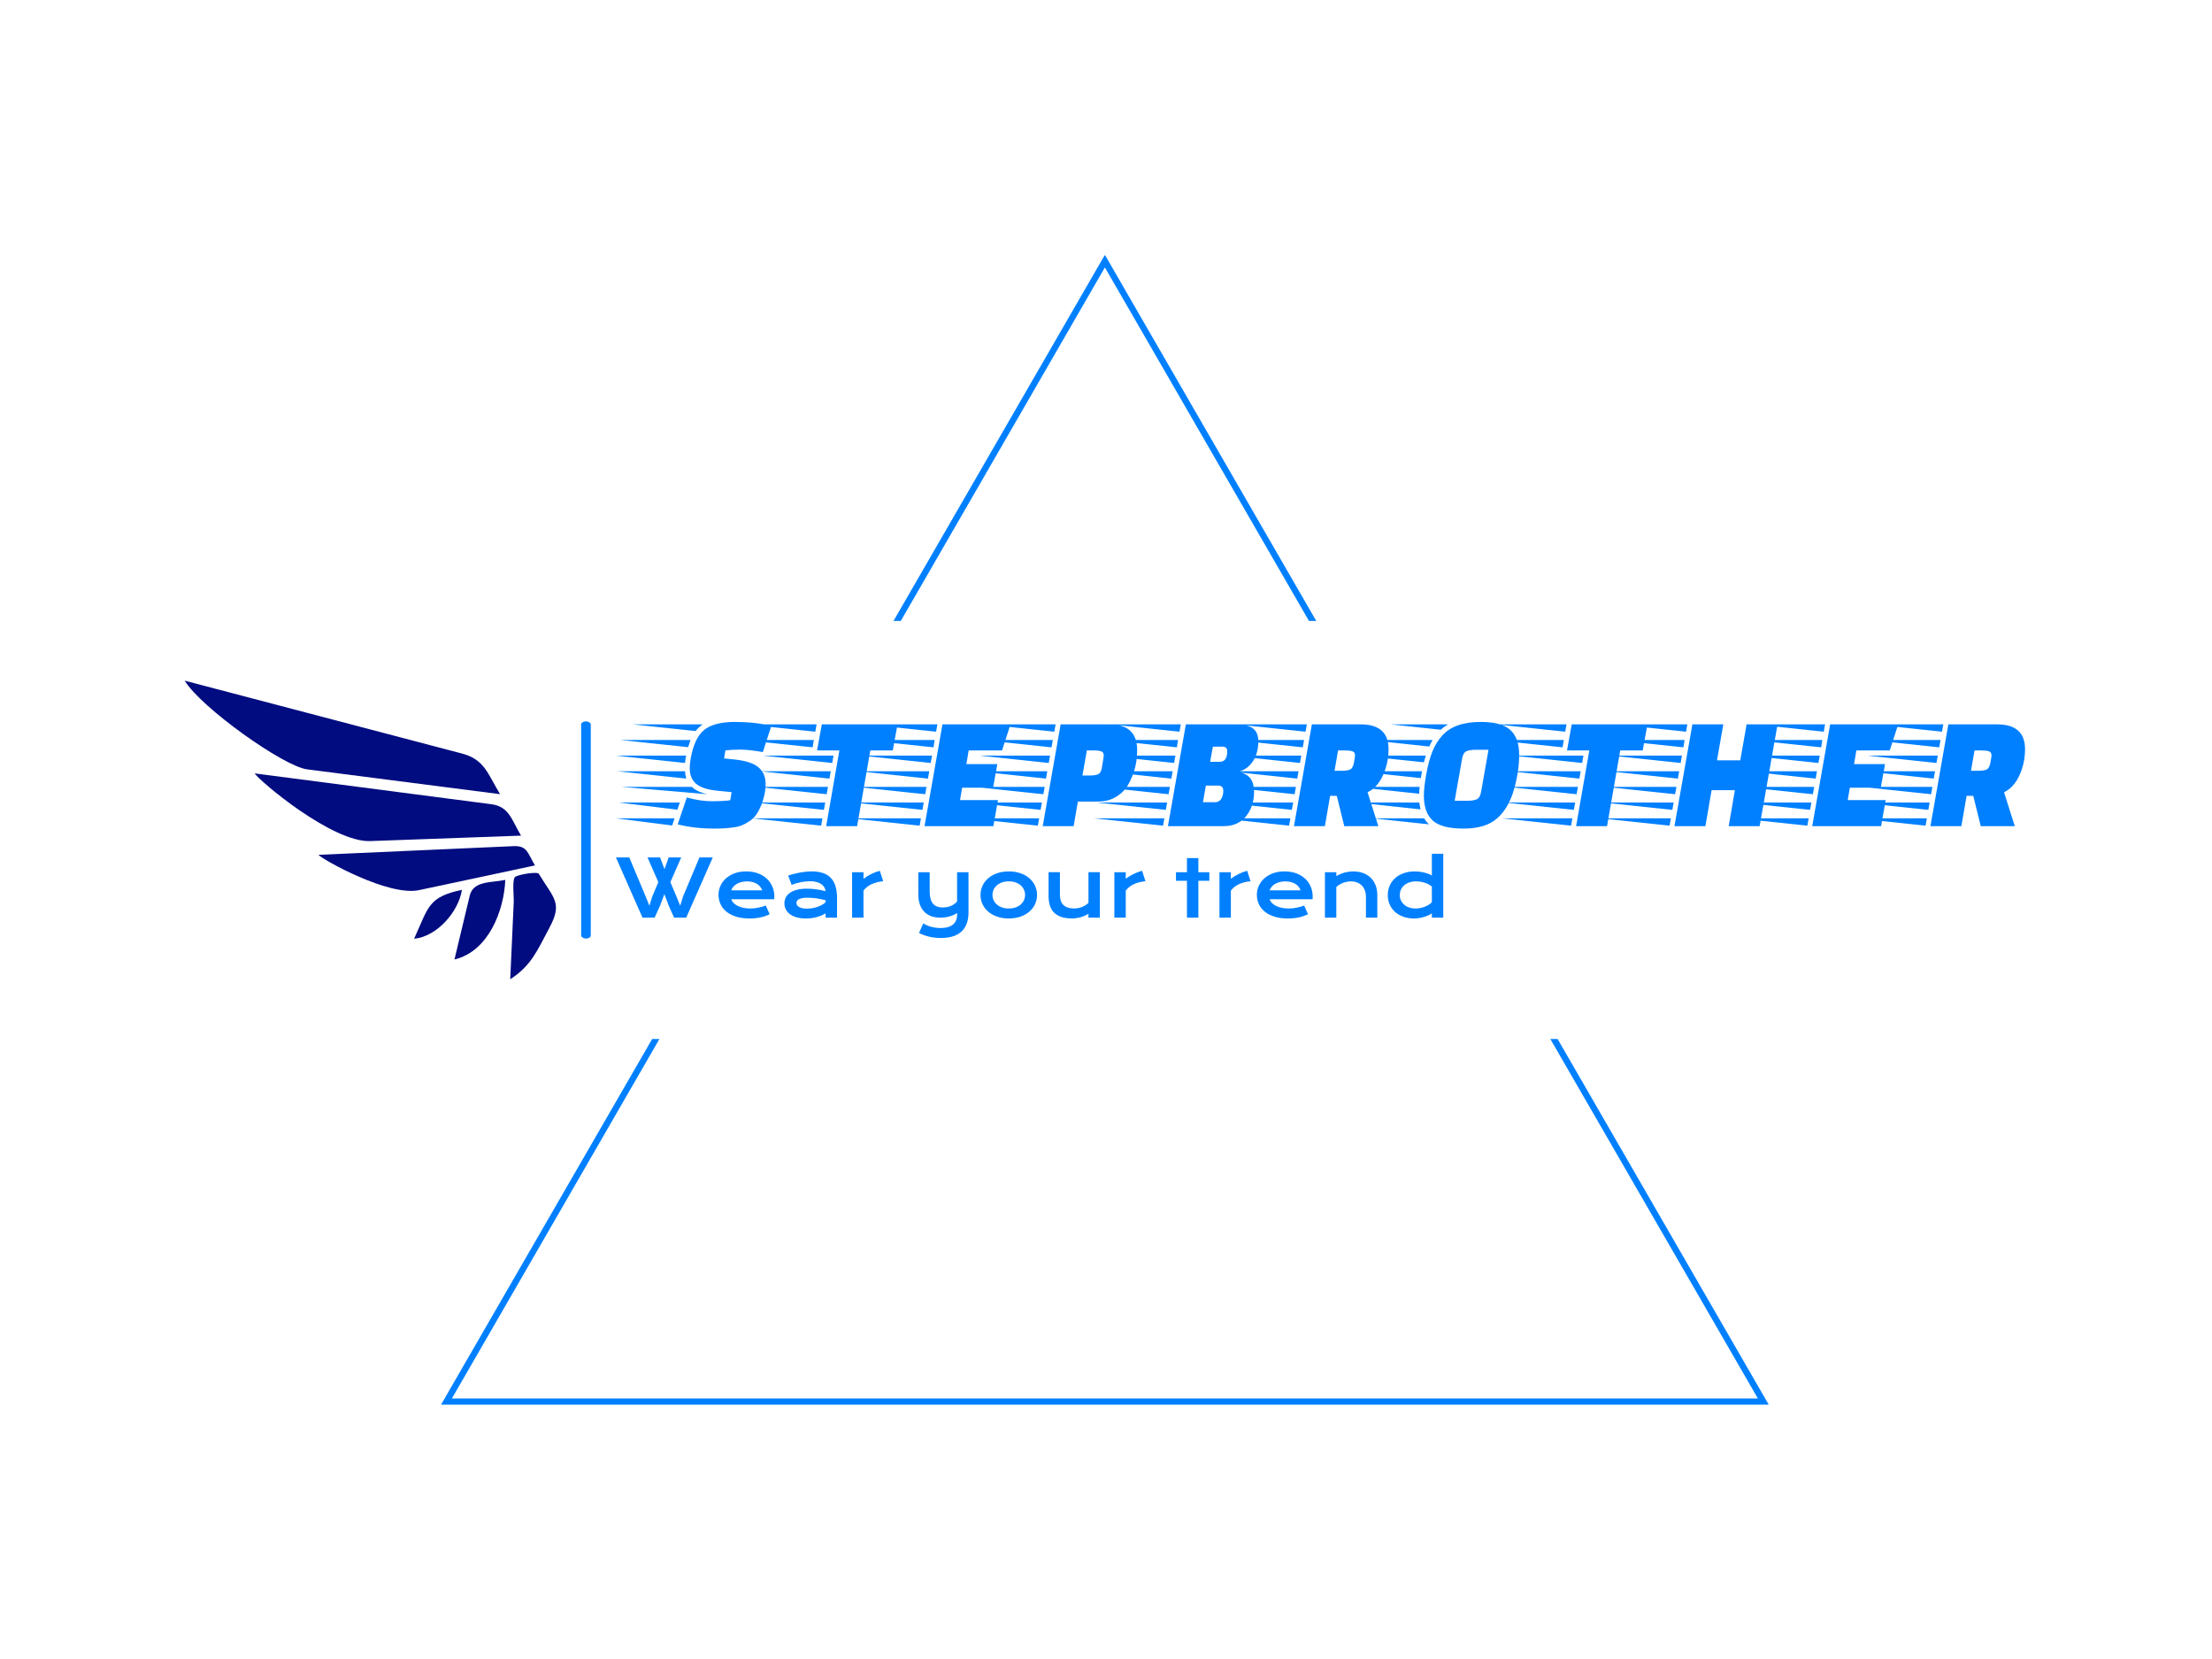 <svg xmlns="http://www.w3.org/2000/svg" version="1.1" xmlns:xlink="http://www.w3.org/1999/xlink" xmlns:svgjs="http://svgjs.dev/svgjs" width="1000" height="750" viewBox="0 0 1000 750"><rect width="1000" height="750" fill="#ffffff"></rect><g transform="matrix(0.834,0,0,0.834,82.495,115.419)"><svg viewBox="0 0 396 247" data-background-color="#ffffff" preserveAspectRatio="xMidYMid meet" height="623" width="1000" xmlns="http://www.w3.org/2000/svg" xmlns:xlink="http://www.w3.org/1999/xlink"><g id="tight-bounds" transform="matrix(1,0,0,1,0.24,-0.1)"><svg viewBox="0 0 395.52 247.2" height="247.2" width="395.52"><g><svg></svg></g><g><svg viewBox="0 0 395.52 247.2" height="247.2" width="395.52"><g><path xmlns="http://www.w3.org/2000/svg" d="M55.039 247.2l45.425-78.678h1.563l-44.601 77.251h280.668l-44.601-77.251 1.563 0 45.425 78.678zM197.76 0l45.425 78.678-1.563 0-43.862-75.971-43.862 75.971-1.563 0z" fill="#0080ff" fill-rule="nonzero" stroke="none" stroke-width="1" stroke-linecap="butt" stroke-linejoin="miter" stroke-miterlimit="10" stroke-dasharray="" stroke-dashoffset="0" font-family="none" font-weight="none" font-size="none" text-anchor="none" style="mix-blend-mode: normal" data-fill-palette-color="tertiary"></path></g><g transform="matrix(1,0,0,1,0,91.513)"><svg viewBox="0 0 395.52 64.174" height="64.174" width="395.52"><g><svg viewBox="0 0 516.565 83.814" height="64.174" width="395.52"><g><rect width="2.7" height="60.95" x="111.279" y="11.432" fill="#0080ff" opacity="1" stroke-width="0" stroke="transparent" fill-opacity="1" class="rect-o-0" data-fill-palette-color="primary" rx="1%" id="o-0" data-palette-color="#0080ff"></rect></g><g transform="matrix(1,0,0,1,121.045,11.584)"><svg viewBox="0 0 395.52 60.647" height="60.647" width="395.52"><g id="textblocktransform"><svg viewBox="0 0 395.52 60.647" height="60.647" width="395.52" id="textblock"><g><svg viewBox="0 0 395.52 29.936" height="29.936" width="395.52"><g transform="matrix(1,0,0,1,0,0)"><svg width="395.52" viewBox="-8.3 -32 432.68 32.75" height="29.936" data-palette-color="#0080ff"><g class="wordmark-text-0" data-fill-palette-color="primary" id="text-0"><path d="M12.9-19.4L12.9-19.4-8.3-21.65 13.25-21.65Q13-20.65 12.9-19.4ZM-6.9-26.45L14.6-26.45 13.85-24.25-6.9-26.45ZM-7.85-16.85L12.9-16.85Q13-15.5 13.3-14.6L13.3-14.6-7.85-16.85ZM19.9-9.8L19.9-9.8-6.55-12.05 15-12.05Q16.65-10.45 19.9-9.8ZM-3.15-31.25L18.35-31.25Q17.2-30.5 16.15-29.2L16.15-29.2-3.15-31.25ZM10.55-5.05L-7.4-7.25 11.3-7.25 10.55-5.05ZM8.95-0.2L-8.25-2.4 9.7-2.4 8.95-0.2ZM10.65-0.55L13.45-8.8Q17.65-7.65 21.13-7.65 24.6-7.65 26.8-7.95L26.8-7.95 27.2-10.45 23.05-10.85Q18.3-11.3 16.32-13 14.35-14.7 14.35-17.8L14.35-17.8Q14.35-19.15 14.65-20.8L14.65-20.8Q15.8-27.2 18.85-29.6 21.9-32 28.23-32 34.55-32 39.4-30.75L39.4-30.75 36.8-22.75Q32.45-23.5 29.83-23.5 27.2-23.5 25.3-23.25L25.3-23.25 24.9-20.8 28.25-20.45Q33.35-19.9 35.5-18.03 37.65-16.15 37.65-13L37.65-13Q37.65-9.8 36.3-6.4L36.3-6.4Q35.55-4.65 34.73-3.48 33.9-2.3 32.63-1.48 31.35-0.65 30.3-0.23 29.25 0.2 27.6 0.4L27.6 0.4Q25.3 0.75 21.9 0.75L21.9 0.75Q15.7 0.75 10.65-0.55L10.65-0.55ZM78.15-31.25L76.7-23.25 69.8-23.25 65.75 0 56.25 0 60.3-23.25 53.45-23.25 54.9-31.25 78.15-31.25ZM55.1-2.4L54.7-0.15 33.5-2.4 55.1-2.4ZM56.8-12.05L56.4-9.8 35.2-12.05 56.8-12.05ZM57.65-16.85L57.25-14.6 36.05-16.85 57.65-16.85ZM58.5-21.65L58.1-19.4 36.9-21.65 58.5-21.65ZM55.95-7.25L55.55-5 34.35-7.25 55.95-7.25ZM52.45-26.45L52.1-24.2 30.9-26.45 52.45-26.45ZM53.3-31.25L52.9-29 31.75-31.25 53.3-31.25ZM108.8-19.05L107.5-11.8 98-11.8 97.34-8 109-8 107.59 0 86.45 0 91.95-31.25 112.84-31.25 110.25-23.25 100-23.25 99.3-19.05 108.8-19.05ZM85.34-2.4L84.95-0.15 63.75-2.4 85.34-2.4ZM87.05-12.05L86.65-9.8 65.45-12.05 87.05-12.05ZM87.9-16.85L87.5-14.6 66.3-16.85 87.9-16.85ZM88.75-21.65L88.34-19.4 67.15-21.65 88.75-21.65ZM89.55-26.45L89.2-24.2 68-26.45 89.55-26.45ZM86.2-7.25L85.8-5 64.59-7.25 86.2-7.25ZM90.4-31.25L90-29 68.84-31.25 90.4-31.25ZM139.74-7.55L139.74-7.55 133.54-7.55 132.24 0 122.74 0 128.24-31.25 143.24-31.25Q151.74-31.25 151.74-23.35L151.74-23.35Q151.74-19.6 150.69-16.57 149.64-13.55 148.37-11.78 147.09-10 144.87-8.78 142.64-7.55 139.74-7.55ZM134.94-15.55L137.14-15.55Q138.84-15.55 139.72-15.93 140.59-16.3 140.84-17.65L140.84-17.65Q141.49-21.35 141.49-21.7L141.49-21.7Q141.49-22.65 140.74-22.95 139.99-23.25 138.49-23.25L138.49-23.25 136.29-23.25 134.94-15.55ZM121.64-2.4L121.24-0.15 100.04-2.4 121.64-2.4ZM123.34-12.05L122.94-9.8 101.74-12.05 123.34-12.05ZM124.99-21.65L124.59-19.4 103.44-21.65 124.99-21.65ZM125.84-26.45L125.44-24.2 104.29-26.45 125.84-26.45ZM122.49-7.25L122.09-5 100.89-7.25 122.49-7.25ZM126.69-31.25L126.29-29 105.14-31.25 126.69-31.25ZM124.14-16.85L123.74-14.6 102.59-16.85 124.14-16.85ZM166.69-31.25L182.09-31.25Q185.69-31.25 187.31-30 188.94-28.75 188.94-26.15L188.94-26.15Q188.94-22.35 187.27-19.9 185.59-17.45 183.19-16.85L183.19-16.85 183.14-16.55Q187.64-15.7 187.64-10.6L187.64-10.6Q187.64-6.1 185.19-3.05 182.74 0 178.29 0L178.29 0 161.19 0 166.69-31.25ZM176.59-12.45L176.59-12.45 172.84-12.45 171.94-7.35 175.64-7.35Q176.89-7.35 177.54-8.35 178.19-9.35 178.19-10.9 178.19-12.45 176.59-12.45ZM177.99-24.4L177.99-24.4 174.99-24.4 174.14-19.75 177.09-19.75Q179.39-19.75 179.39-23L179.39-23Q179.39-24.4 177.99-24.4ZM160.09-2.4L159.69-0.15 138.49-2.4 160.09-2.4ZM161.79-12.05L161.39-9.8 140.19-12.05 161.79-12.05ZM162.64-16.85L162.24-14.6 141.04-16.85 162.64-16.85ZM163.49-21.65L163.09-19.4 141.89-21.65 163.49-21.65ZM164.29-26.45L163.94-24.2 142.74-26.45 164.29-26.45ZM160.94-7.25L160.54-5 139.34-7.25 160.94-7.25ZM165.14-31.25L164.74-29 143.59-31.25 165.14-31.25ZM205.39-31.25L220.39-31.25Q228.94-31.25 228.94-23.6L228.94-23.6Q228.94-20.45 227.99-17.6L227.99-17.6Q226.24-12.2 222.49-10.4L222.49-10.4 225.79 0 215.34 0 213.04-9.3 210.99-9.3 209.39 0 199.89 0 205.39-31.25ZM212.34-17L214.54-17Q216.24-17 217.11-17.38 217.99-17.75 218.31-19.53 218.64-21.3 218.64-21.7L218.64-21.7Q218.64-22.7 217.86-22.98 217.09-23.25 215.34-23.25L215.34-23.25 213.44-23.25 212.34-17ZM198.79-2.4L198.39-0.15 177.19-2.4 198.79-2.4ZM200.49-12.05L200.09-9.8 178.89-12.05 200.49-12.05ZM202.14-21.65L201.74-19.4 180.59-21.65 202.14-21.65ZM202.99-26.45L202.59-24.2 181.44-26.45 202.99-26.45ZM199.64-7.25L199.24-5 178.04-7.25 199.64-7.25ZM203.84-31.25L203.44-29 182.29-31.25 203.84-31.25ZM201.29-16.85L200.89-14.6 179.74-16.85 201.29-16.85ZM249.24-7.8L253.19-7.8Q255.13-7.8 256.08-8.28 257.04-8.75 257.33-10.45L257.33-10.45 259.63-23.45 255.63-23.45Q253.74-23.45 252.78-22.98 251.84-22.5 251.53-20.8L251.53-20.8 249.24-7.8ZM257.29-32L257.29-32Q263.63-32 266.33-29.53 269.04-27.05 269.04-21.9 269.04-16.75 267.41-11.13 265.79-5.5 262.26-2.38 258.74 0.75 251.96 0.75 245.19 0.75 242.49-1.73 239.78-4.2 239.78-9.35L239.78-9.35Q239.78-11.8 240.49-15.83 241.19-19.85 242.34-22.78 243.49-25.7 245.44-27.85L245.44-27.85Q249.19-32 257.29-32ZM239.19-16.85L239.03-15.85Q238.94-15.45 238.84-14.75L238.84-14.75 219.19-16.85 239.19-16.85ZM218.63-12.05L238.49-12.05Q238.34-10.9 238.34-9.95L238.34-9.95 218.63-12.05ZM220.38-21.65L240.38-21.65 239.78-19.6 220.38-21.65ZM219.28-7.25L238.38-7.25Q238.59-5.85 238.74-5.15L238.74-5.15 219.28-7.25ZM222.74-26.45L242.44-26.45Q241.74-25.15 241.44-24.45L241.44-24.45 222.74-26.45ZM224.09-2.4L239.88-2.4Q240.53-1.25 241.38-0.55L241.38-0.55 224.09-2.4ZM229.63-31.25L247.19-31.25Q245.74-30.35 244.94-29.6L244.94-29.6 229.63-31.25ZM308.43-31.25L306.98-23.25 300.08-23.25 296.03 0 286.53 0 290.58-23.25 283.73-23.25 285.18-31.25 308.43-31.25ZM285.38-2.4L284.98-0.15 263.78-2.4 285.38-2.4ZM287.08-12.05L286.68-9.8 265.48-12.05 287.08-12.05ZM287.93-16.85L287.53-14.6 266.33-16.85 287.93-16.85ZM288.78-21.65L288.38-19.4 267.18-21.65 288.78-21.65ZM286.23-7.25L285.83-5 264.63-7.25 286.23-7.25ZM282.73-26.45L282.38-24.2 261.18-26.45 282.73-26.45ZM283.58-31.25L283.18-29 262.03-31.25 283.58-31.25ZM342.88 0L333.38 0 335.28-11.05 328.13-11.05 326.23 0 316.73 0 322.23-31.25 331.73-31.25 329.78-20.2 336.93-20.2 338.88-31.25 348.38-31.25 342.88 0ZM315.63-2.4L315.23-0.15 294.03-2.4 315.63-2.4ZM317.33-12.05L316.93-9.8 295.73-12.05 317.33-12.05ZM318.18-16.85L317.78-14.6 296.58-16.85 318.18-16.85ZM319.03-21.65L318.63-19.4 297.43-21.65 319.03-21.65ZM319.83-26.45L319.48-24.2 298.28-26.45 319.83-26.45ZM316.48-7.25L316.08-5 294.88-7.25 316.48-7.25ZM320.68-31.25L320.28-29 299.13-31.25 320.68-31.25ZM381.38-19.05L380.08-11.8 370.58-11.8 369.93-8 381.58-8 380.18 0 359.03 0 364.53-31.25 385.43-31.25 382.83-23.25 372.58-23.25 371.88-19.05 381.38-19.05ZM357.93-2.4L357.53-0.15 336.33-2.4 357.93-2.4ZM359.63-12.05L359.23-9.8 338.03-12.05 359.63-12.05ZM360.48-16.85L360.08-14.6 338.88-16.85 360.48-16.85ZM361.33-21.65L360.93-19.4 339.73-21.65 361.33-21.65ZM362.13-26.45L361.78-24.2 340.58-26.45 362.13-26.45ZM358.78-7.25L358.38-5 337.18-7.25 358.78-7.25ZM362.98-31.25L362.58-29 341.43-31.25 362.98-31.25ZM400.83-31.25L415.83-31.25Q424.38-31.25 424.38-23.6L424.38-23.6Q424.38-20.45 423.43-17.6L423.43-17.6Q421.68-12.2 417.93-10.4L417.93-10.4 421.23 0 410.78 0 408.48-9.3 406.43-9.3 404.83 0 395.33 0 400.83-31.25ZM407.78-17L409.98-17Q411.68-17 412.55-17.38 413.43-17.75 413.75-19.53 414.08-21.3 414.08-21.7L414.08-21.7Q414.08-22.7 413.3-22.98 412.53-23.25 410.78-23.25L410.78-23.25 408.88-23.25 407.78-17ZM394.23-2.4L393.83-0.15 372.63-2.4 394.23-2.4ZM395.93-12.05L395.53-9.8 374.33-12.05 395.93-12.05ZM397.58-21.65L397.18-19.4 376.03-21.65 397.58-21.65ZM398.43-26.45L398.03-24.2 376.88-26.45 398.43-26.45ZM395.08-7.25L394.68-5 373.48-7.25 395.08-7.25ZM399.28-31.25L398.88-29 377.73-31.25 399.28-31.25ZM396.73-16.85L396.33-14.6 375.18-16.85 396.73-16.85Z" fill="#0080ff" data-fill-palette-color="primary"></path></g></svg></g></svg></g><g transform="matrix(1,0,0,1,0,37.003)"><svg viewBox="0 0 232.21 23.644" height="23.644" width="232.21"><g transform="matrix(1,0,0,1,0,0)"><svg width="232.21" viewBox="0.49 -40.5 524.35 53.39" height="23.644" data-palette-color="#0080ff"><path d="M17.33 0L0.49-38.16 8.94-38.16 19.29-13.53 21.68-7.57 23.56-13.53 27.37-22.51 20.51-38.16 28.47-38.16 31.27-30.71 33.89-38.16 41.85-38.16 34.99-22.51 38.87-13.33 41.21-7.57 43.02-13.43 53.42-38.16 61.87-38.16 45.02 0 37.35 0 33.96-7.57 31.2-14.92 28.44-7.57 25 0 17.33 0ZM65.5-14.5L65.5-14.5Q65.5-17.43 66.7-20.1 67.89-22.78 70.14-24.83 72.39-26.88 75.64-28.1 78.9-29.32 83.05-29.32L83.05-29.32Q87.18-29.32 90.49-28.09 93.8-26.86 96.1-24.71 98.41-22.56 99.64-19.65 100.88-16.75 100.88-13.43L100.88-13.43Q100.88-13.01 100.86-12.54 100.85-12.06 100.8-11.67L100.8-11.67 73.56-11.67Q74.02-10.38 75.06-9.3 76.1-8.23 77.66-7.45 79.22-6.67 81.27-6.24 83.32-5.81 85.81-5.81L85.81-5.81Q88.3-5.81 90.77-6.34 93.23-6.86 95.48-7.67L95.48-7.67 97.92-2.15Q96.51-1.49 95.05-0.99 93.6-0.49 92.03-0.16 90.45 0.17 88.73 0.34 87.01 0.51 85.1 0.51L85.1 0.51Q80.25 0.51 76.58-0.66 72.92-1.83 70.46-3.86 67.99-5.88 66.75-8.62 65.5-11.35 65.5-14.5ZM73.56-17.31L93.21-17.31Q92.82-18.51 92-19.54 91.18-20.58 89.96-21.35 88.74-22.12 87.13-22.56 85.52-23 83.59-23L83.59-23Q81.54-23 79.86-22.53 78.17-22.07 76.9-21.29 75.63-20.51 74.79-19.48 73.95-18.46 73.56-17.31L73.56-17.31ZM107.27-9.08L107.27-9.08Q107.27-11.16 108.17-12.87 109.08-14.58 110.88-15.81 112.69-17.04 115.39-17.71 118.09-18.38 121.67-18.38L121.67-18.38Q124.34-18.38 127.28-17.99 130.22-17.6 133.34-16.8L133.34-16.8Q133.22-18.16 132.51-19.32 131.81-20.48 130.55-21.33 129.29-22.17 127.52-22.63 125.75-23.1 123.51-23.1L123.51-23.1Q122.29-23.1 120.82-22.95 119.36-22.8 117.79-22.51 116.23-22.22 114.7-21.78 113.18-21.34 111.86-20.73L111.86-20.73 109.66-26.66Q111.3-27.25 113.17-27.73 115.03-28.22 116.99-28.58 118.94-28.93 120.89-29.13 122.85-29.32 124.68-29.32L124.68-29.32Q132.76-29.32 136.69-25.2 140.62-21.07 140.62-12.55L140.62-12.55 140.62 0 133.39 0 133.39-2.71Q132.27-2.05 130.94-1.46 129.61-0.88 128.05-0.44 126.48 0 124.69 0.26 122.9 0.51 120.89 0.51L120.89 0.51Q117.52 0.51 114.97-0.22 112.42-0.95 110.71-2.25 109-3.54 108.14-5.29 107.27-7.03 107.27-9.08ZM114.89-9.33L114.89-9.33Q114.89-8.62 115.25-7.97 115.62-7.32 116.43-6.82 117.23-6.32 118.49-6.02 119.75-5.71 121.53-5.71L121.53-5.71Q123.43-5.71 125.21-6.05 127-6.4 128.54-6.96 130.07-7.52 131.32-8.25 132.56-8.98 133.39-9.77L133.39-9.77 133.39-11.04Q131.73-11.5 130.11-11.82 128.49-12.13 127.01-12.32 125.53-12.5 124.23-12.57 122.92-12.65 121.94-12.65L121.94-12.65Q119.92-12.65 118.57-12.38 117.23-12.11 116.4-11.66 115.57-11.21 115.23-10.6 114.89-9.99 114.89-9.33ZM150.16 0L150.16-28.81 157.39-28.81 157.39-24.66Q159.78-26.44 162.44-27.73 165.1-29.03 167.74-29.71L167.74-29.71 169.87-23.1Q165.69-22.68 162.53-21.23 159.37-19.78 157.39-17.14L157.39-17.14 157.39 0 150.16 0ZM192.59 9.72L195.28 3.61Q196.4 4.35 197.72 4.91 199.04 5.47 200.46 5.83 201.89 6.2 203.38 6.38 204.87 6.57 206.34 6.57L206.34 6.57Q211.32 6.57 214.01 4.43 216.71 2.29 216.71-1.98L216.71-1.98 216.71-2.95Q215.76-2.29 214.57-1.75 213.39-1.2 212.04-0.81 210.68-0.42 209.18-0.21 207.68 0 206.14 0L206.14 0Q202.84 0 200.24-0.96 197.64-1.93 195.85-3.8 194.05-5.66 193.1-8.4 192.15-11.13 192.15-14.65L192.15-14.65 192.15-28.81 199.35-28.81 199.35-16.65Q199.35-11.43 201.34-8.95 203.33-6.47 207.63-6.47L207.63-6.47Q210.66-6.47 212.99-7.53 215.32-8.59 216.71-10.25L216.71-10.25 216.71-28.81 223.94-28.81 223.94-3.3Q223.94 0.83 222.77 3.87 221.59 6.91 219.36 8.91 217.13 10.91 213.88 11.9 210.63 12.89 206.51 12.89L206.51 12.89Q202.48 12.89 198.99 12.04 195.5 11.18 192.59 9.72L192.59 9.72ZM231.55-14.4L231.55-14.4Q231.55-17.5 232.81-20.21 234.07-22.92 236.4-24.95 238.73-26.98 242.04-28.15 245.35-29.32 249.47-29.32L249.47-29.32Q253.6-29.32 256.91-28.15 260.21-26.98 262.55-24.95 264.88-22.92 266.13-20.21 267.39-17.5 267.39-14.4L267.39-14.4Q267.39-11.3 266.13-8.59 264.88-5.88 262.55-3.86 260.21-1.83 256.91-0.66 253.6 0.51 249.47 0.51L249.47 0.51Q245.35 0.51 242.04-0.66 238.73-1.83 236.4-3.86 234.07-5.88 232.81-8.59 231.55-11.3 231.55-14.4ZM239.15-14.4L239.15-14.4Q239.15-12.67 239.84-11.12 240.54-9.57 241.87-8.39 243.2-7.2 245.11-6.51 247.03-5.81 249.47-5.81L249.47-5.81Q251.91-5.81 253.83-6.51 255.75-7.2 257.08-8.39 258.41-9.57 259.1-11.12 259.8-12.67 259.8-14.4L259.8-14.4Q259.8-16.14 259.1-17.7 258.41-19.26 257.08-20.45 255.75-21.63 253.83-22.33 251.91-23.02 249.47-23.02L249.47-23.02Q247.03-23.02 245.11-22.33 243.2-21.63 241.87-20.45 240.54-19.26 239.84-17.7 239.15-16.14 239.15-14.4ZM274.69-13.75L274.69-28.83 281.89-28.83 281.89-14.77Q281.89-12.77 282.33-11.12 282.77-9.47 283.83-8.3 284.89-7.13 286.66-6.48 288.43-5.83 291.07-5.83L291.07-5.83Q292.32-5.83 293.6-6.1 294.88-6.37 296.05-6.85 297.22-7.32 298.24-7.98 299.25-8.64 299.98-9.42L299.98-9.42 299.98-28.83 307.21-28.83 307.21 0 299.98 0 299.98-2.47Q297.32-0.88 294.64-0.2 291.95 0.49 289.53 0.49L289.53 0.49Q285.58 0.49 282.76-0.46 279.94-1.42 278.14-3.23 276.35-5.05 275.52-7.7 274.69-10.35 274.69-13.75L274.69-13.75ZM316.39 0L316.39-28.81 323.61-28.81 323.61-24.66Q326.01-26.44 328.67-27.73 331.33-29.03 333.96-29.71L333.96-29.71 336.09-23.1Q331.91-22.68 328.75-21.23 325.59-19.78 323.61-17.14L323.61-17.14 323.61 0 316.39 0ZM362.4 0L362.4-23.39 355.44-23.39 355.44-28.81 362.4-28.81 362.4-37.77 369.63-37.77 369.63-28.81 376.59-28.81 376.59-23.39 369.63-23.39 369.63 0 362.4 0ZM383 0L383-28.81 390.23-28.81 390.23-24.66Q392.62-26.44 395.29-27.73 397.95-29.03 400.58-29.71L400.58-29.71 402.71-23.1Q398.53-22.68 395.37-21.23 392.21-19.78 390.23-17.14L390.23-17.14 390.23 0 383 0ZM406.71-14.5L406.71-14.5Q406.71-17.43 407.9-20.1 409.1-22.78 411.35-24.83 413.59-26.88 416.85-28.1 420.11-29.32 424.26-29.32L424.26-29.32Q428.39-29.32 431.7-28.09 435-26.86 437.31-24.71 439.62-22.56 440.85-19.65 442.08-16.75 442.08-13.43L442.08-13.43Q442.08-13.01 442.07-12.54 442.06-12.06 442.01-11.67L442.01-11.67 414.76-11.67Q415.23-10.38 416.27-9.3 417.3-8.23 418.87-7.45 420.43-6.67 422.48-6.24 424.53-5.81 427.02-5.81L427.02-5.81Q429.51-5.81 431.98-6.34 434.44-6.86 436.69-7.67L436.69-7.67 439.13-2.15Q437.71-1.49 436.26-0.99 434.81-0.49 433.23-0.16 431.66 0.17 429.94 0.34 428.22 0.51 426.31 0.51L426.31 0.51Q421.45 0.51 417.79-0.66 414.13-1.83 411.66-3.86 409.2-5.88 407.95-8.62 406.71-11.35 406.71-14.5ZM414.76-17.31L434.42-17.31Q434.03-18.51 433.21-19.54 432.39-20.58 431.17-21.35 429.95-22.12 428.34-22.56 426.73-23 424.8-23L424.8-23Q422.75-23 421.06-22.53 419.38-22.07 418.11-21.29 416.84-20.51 416-19.48 415.16-18.46 414.76-17.31L414.76-17.31ZM449.85 0L449.85-28.81 457.07-28.81 457.07-26.37Q459.95-28 462.58-28.66 465.2-29.32 467.72-29.32L467.72-29.32Q471.01-29.32 473.82-28.36 476.63-27.39 478.68-25.49 480.73-23.58 481.89-20.74 483.05-17.9 483.05-14.16L483.05-14.16 483.05 0 475.85 0 475.85-12.99Q475.85-15.36 475.18-17.22 474.5-19.09 473.25-20.37 471.99-21.66 470.19-22.33 468.4-23 466.18-23L466.18-23Q465.01-23 463.77-22.75 462.54-22.51 461.36-22.06 460.17-21.61 459.07-20.94 457.98-20.26 457.07-19.41L457.07-19.41 457.07 0 449.85 0ZM489.69-14.28L489.69-14.28Q489.69-17.72 490.98-20.5 492.27-23.27 494.56-25.23 496.84-27.2 499.98-28.26 503.11-29.32 506.78-29.32L506.78-29.32Q508.34-29.32 509.86-29.13 511.39-28.93 512.79-28.59 514.2-28.25 515.43-27.77 516.66-27.29 517.62-26.73L517.62-26.73 517.62-40.5 524.84-40.5 524.84 0 517.62 0 517.62-2.71Q516.66-2.05 515.37-1.46 514.08-0.88 512.59-0.44 511.1 0 509.5 0.26 507.9 0.51 506.34 0.51L506.34 0.51Q502.67 0.51 499.61-0.56 496.55-1.64 494.35-3.59 492.15-5.54 490.92-8.26 489.69-10.99 489.69-14.28ZM497.28-14.28L497.28-14.28Q497.28-12.55 497.98-11.01 498.67-9.47 499.98-8.31 501.28-7.15 503.13-6.48 504.97-5.81 507.26-5.81L507.26-5.81Q508.73-5.81 510.19-6.09 511.66-6.37 513.01-6.88 514.37-7.4 515.55-8.13 516.74-8.86 517.62-9.77L517.62-9.77 517.62-19.75Q516.52-20.63 515.3-21.24 514.08-21.85 512.81-22.24 511.54-22.63 510.24-22.81 508.95-23 507.73-23L507.73-23Q505.24-23 503.3-22.33 501.36-21.66 500.03-20.48 498.7-19.31 497.99-17.72 497.28-16.14 497.28-14.28Z" opacity="1" transform="matrix(1,0,0,1,0,0)" fill="#0080ff" class="slogan-text-1" data-fill-palette-color="secondary" id="text-1"></path></svg></g></svg></g></svg></g></svg></g><g><svg viewBox="0 0 104.211 83.814" height="83.814" width="104.211"><g><svg xmlns="http://www.w3.org/2000/svg" xmlns:xlink="http://www.w3.org/1999/xlink" version="1.1" x="0" y="0" viewBox="0 9.786 100 80.427" enable-background="new 0 0 100 100" xml:space="preserve" width="104.211" height="83.814" class="icon-icon-0" data-fill-palette-color="accent" id="icon-0"><path d="M49.942 52.994c13.552-0.488 27.103-0.977 40.653-1.465-2.527-4.177-3.159-7.831-7.989-8.461-7.229-0.94-14.458-1.883-21.688-2.826-14.023-1.827-28.05-3.654-42.075-5.48C20.101 36.792 39.724 53.361 49.942 52.994z" fill="#010c80" data-fill-palette-color="accent"></path><path d="M0 9.786c4.391 7.257 26.615 23.072 32.953 23.886 17.33 2.231 34.657 4.46 51.986 6.688-3.393-5.607-4.18-9.35-10.312-10.959-8.904-2.341-17.812-4.683-26.717-7.023C31.94 18.182 15.97 13.984 0 9.786z" fill="#010c80" data-fill-palette-color="accent"></path><path d="M63.108 66.207c10.413-2.219 20.826-4.439 31.241-6.66-2.028-3.346-2.034-5.359-5.827-5.189-6.158 0.273-12.314 0.549-18.471 0.822-11.343 0.506-22.686 1.014-34.028 1.518C37.298 58.064 54.94 67.947 63.108 66.207z" fill="#010c80" data-fill-palette-color="accent"></path><path d="M87.682 90.213c5.725-3.719 7.262-7.721 10.519-13.807 3.651-6.824 1.257-7.844-2.821-14.596-0.417-0.688-5.842 0.232-6.453 0.904-0.745 0.818-0.248 5.455-0.294 6.496C88.315 76.211 87.998 83.213 87.682 90.213z" fill="#010c80" data-fill-palette-color="accent"></path><path d="M86.35 63.447c-3.795 0.809-8.604 0.191-9.572 4.229-1.373 5.736-2.746 11.475-4.12 17.211C81.904 82.678 86.028 71.582 86.35 63.447z" fill="#010c80" data-fill-palette-color="accent"></path><path d="M74.666 66.121c-9.148 1.953-8.956 4.611-12.879 13.18C68.007 78.711 73.811 71.941 74.666 66.121z" fill="#010c80" data-fill-palette-color="accent"></path></svg></g></svg></g></svg></g></svg></g></svg></g><defs></defs></svg><rect width="395.52" height="247.2" fill="none" stroke="none" visibility="hidden"></rect></g></svg></g></svg>